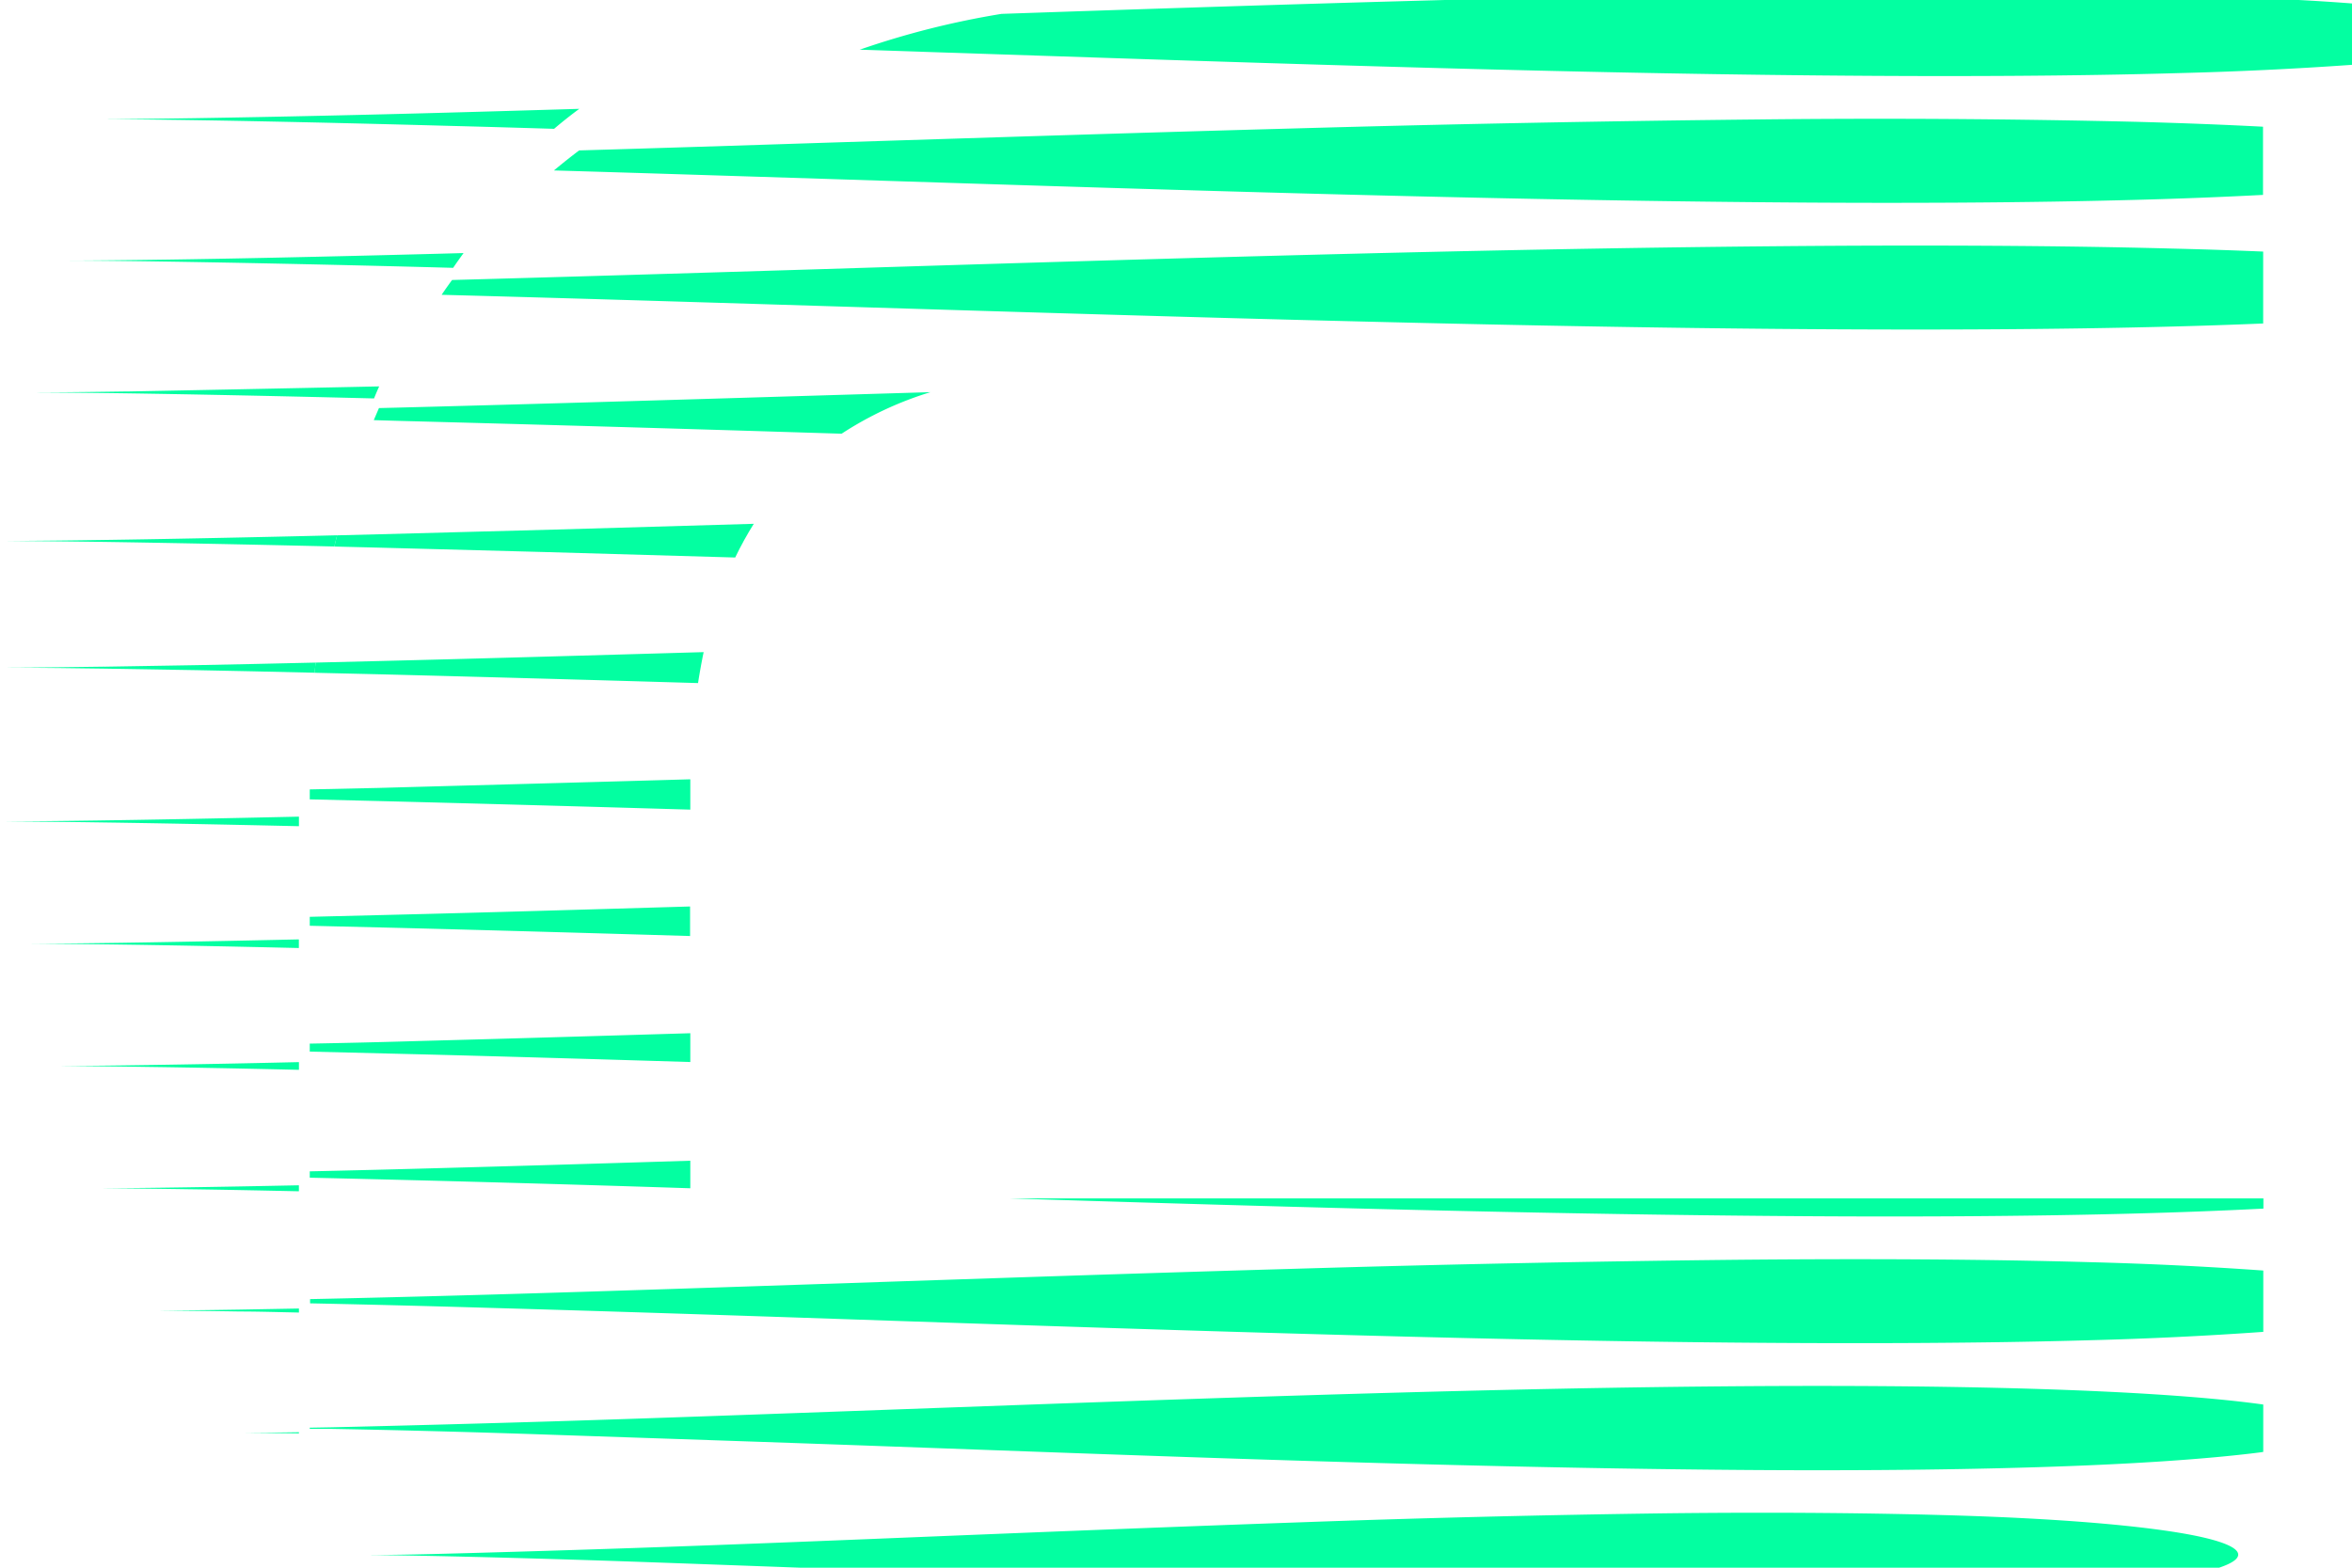 <svg width="60" height="40" fill="none" xmlns="http://www.w3.org/2000/svg"><path d="M35.194 1.695c3.983.114 7.778.199 11.226.23 3.448.033 6.56.016 9.171-.06A96.674 96.674 0 0060 1.654V.088A56.814 56.814 0 0058.64 0H36.859l-1.664.046c-3.383.097-6.63.205-9.646.308-1.23.2-2.44.505-3.618.914l2.034.068c3.452.114 7.246.245 11.23.359zM11.48 2.872a584.12 584.12 0 01-6.522.144c-1.54.023-2.392.026-2.392.026s.852 0 2.392.023c1.539.024 3.767.071 6.521.147.838.021 1.726.047 2.656.075a11.5 11.5 0 01.643-.51c-1.166.035-2.27.067-3.299.095zm21.507 2.057c4.203.114 8.204.197 11.84.23 3.637.035 6.92.015 9.673-.06a124.59 124.59 0 003.23-.126v-1.74c-.972-.051-2.05-.093-3.23-.125a277.578 277.578 0 00-9.672-.06 665.5 665.5 0 00-11.841.23c-4.2.115-8.203.246-11.84.361-2.28.074-4.417.142-6.373.199-.22.166-.434.336-.643.511 2.127.062 4.484.138 7.015.218 3.645.117 7.646.248 11.84.362zM11.01 6.479c-2.86.075-5.174.123-6.775.146-1.6.023-2.483.024-2.483.024s.884 0 2.483.025c1.6.025 3.916.07 6.776.145l.549.015c.086-.128.175-.252.266-.377l-.815.022zm22.05 1.682c4.364.114 8.523.199 12.302.231 3.78.033 7.188.016 10.048-.06.82-.021 1.595-.048 2.324-.078V6.419c-.728-.031-1.503-.057-2.324-.077-2.86-.076-6.266-.094-10.048-.06-3.781.033-7.94.115-12.302.229-4.36.114-8.524.245-12.302.362-3.429.105-6.55.199-9.226.271-.091.125-.18.25-.266.378 2.743.072 5.955.17 9.498.279 3.766.115 7.93.246 12.296.36zM3.256 9.988c-1.63.025-2.531.025-2.531.025s.9 0 2.53.023c1.514.023 3.656.064 6.286.13.043-.104.087-.209.132-.307-2.691.057-4.878.1-6.417.13zm17.137 1.045l1.077.033a8.901 8.901 0 012.266-1.06l-3.347.1c-3.854.117-7.323.219-10.237.294l-.485.012-.132.308.615.018a2157 2157 0 0110.243.295zm-17.8 2.745C.924 13.803 0 13.803 0 13.803s.923 0 2.593.023c1.453.022 3.472.06 5.937.118.021-.095.046-.19.07-.286-2.498.06-4.54.099-6.007.12z" fill="#03FFA1"/><path d="M18.755 14.225c.142-.295.3-.582.474-.86-3.58.107-6.815.198-9.566.267l-1.065.027c-.023.095-.047.19-.069.286l1.134.028c2.63.066 5.7.152 9.092.252zM2.66 17.01c-1.67.025-2.594.025-2.594.025s.923 0 2.593.025c1.34.018 3.159.052 5.367.105l.026-.259c-2.22.053-4.049.086-5.393.105z" fill="#03FFA1"/><path d="M17.807 17.429c.042-.27.09-.533.143-.79-3.048.088-5.819.167-8.22.226l-1.678.041c-.01.087-.019.171-.027.26l1.704.04c2.365.06 5.087.135 8.078.223zM2.502 20.935C.892 20.958 0 20.96 0 20.96s.892 0 2.502.023c1.28.018 3.019.05 5.124.098v-.244c-2.105.047-3.843.08-5.124.098zm5.4-.793v.254l1.761.043c2.33.059 5.009.133 7.947.219v-.774c-2.941.085-5.62.155-7.952.22l-1.756.038zm-4.746 3.913c-1.583.023-2.46.024-2.46.024s.874 0 2.46.023c1.14.016 2.652.045 4.468.087v-.22c-1.814.04-3.324.069-4.468.086zm4.746-.662v.228l2.307.055c2.179.056 4.669.126 7.395.207v-.754c-2.726.08-5.216.154-7.395.207l-2.307.057zm-4.106 3.782c-1.538.023-2.398.025-2.398.025s.854 0 2.398.023c1 .014 2.294.038 3.83.074V27.1c-1.536.036-2.83.059-3.83.074zm4.106-.547v.204l2.805.069c2.042.052 4.366.12 6.903.197v-.735c-2.537.076-4.86.144-6.903.198-1.005.03-1.94.052-2.805.067zm-3.119 3.667c-1.485.023-2.306.025-2.306.025s.82 0 2.306.023c.77.01 1.73.029 2.842.053v-.153c-1.112.023-2.067.04-2.842.052zm20.987.283c2.315.073 4.736.146 7.227.214 4.203.114 8.204.197 11.84.23 3.637.035 6.92.016 9.673-.06a129.99 129.99 0 003.23-.124v-.26H25.77zm-17.868-.691v.162a987.04 987.04 0 019.708.27v-.703c-2.242.07-4.305.132-6.13.181-1.32.037-2.518.067-3.578.09zm-1.778 3.528c-1.409.023-2.188.025-2.188.025s.78 0 2.188.023c.44 0 .942.015 1.502.027v-.103l-1.502.028zm38.033-1.27a598.77 598.77 0 00-11.226.231c-3.98.114-7.778.245-11.226.36-3.447.116-6.56.22-9.17.295-1.794.051-3.352.09-4.625.116v.108c1.273.026 2.831.064 4.626.117 2.614.074 5.719.175 9.17.292 3.45.117 7.245.247 11.225.36 3.98.115 7.778.2 11.226.232 3.447.032 6.56.015 9.17-.06a96.914 96.914 0 004.41-.213v-1.565a96.573 96.573 0 00-4.41-.213c-2.61-.075-5.718-.094-9.17-.06zM6.146 36.56s.522 0 1.48.013v-.029c-.958.014-1.48.016-1.48.016zm45.784-1.122c-2.416-.074-5.29-.093-8.484-.06-3.194.032-6.703.117-10.387.231-3.685.114-7.197.245-10.39.36-3.192.116-6.068.22-8.483.295a826.6 826.6 0 01-5.72.154l-.564.01v.03h.563c1.352.025 3.306.07 5.72.154 2.415.083 5.29.177 8.484.293 3.194.115 6.703.248 10.39.362 3.686.114 7.195.197 10.387.23 3.193.035 6.068.015 8.484-.06 2.416-.073 4.369-.206 5.72-.378l.086-.013v-1.209l-.086-.012c-1.351-.182-3.306-.312-5.72-.387zm5.167 4.229c0-.228-.67-.444-1.884-.616-1.213-.173-2.969-.308-5.139-.378-2.17-.069-4.753-.094-7.62-.06a414.46 414.46 0 00-9.335.231c-3.31.116-6.459.244-9.333.36-2.874.118-5.453.22-7.622.294-2.17.074-3.926.123-5.138.154-1.212.03-1.885.024-1.885.024s.672 0 1.885.025 2.968.07 5.138.145c1.282.045 2.71.098 4.256.154h36.191c.319-.108.486-.219.486-.333z" fill="#03FFA1"/></svg>